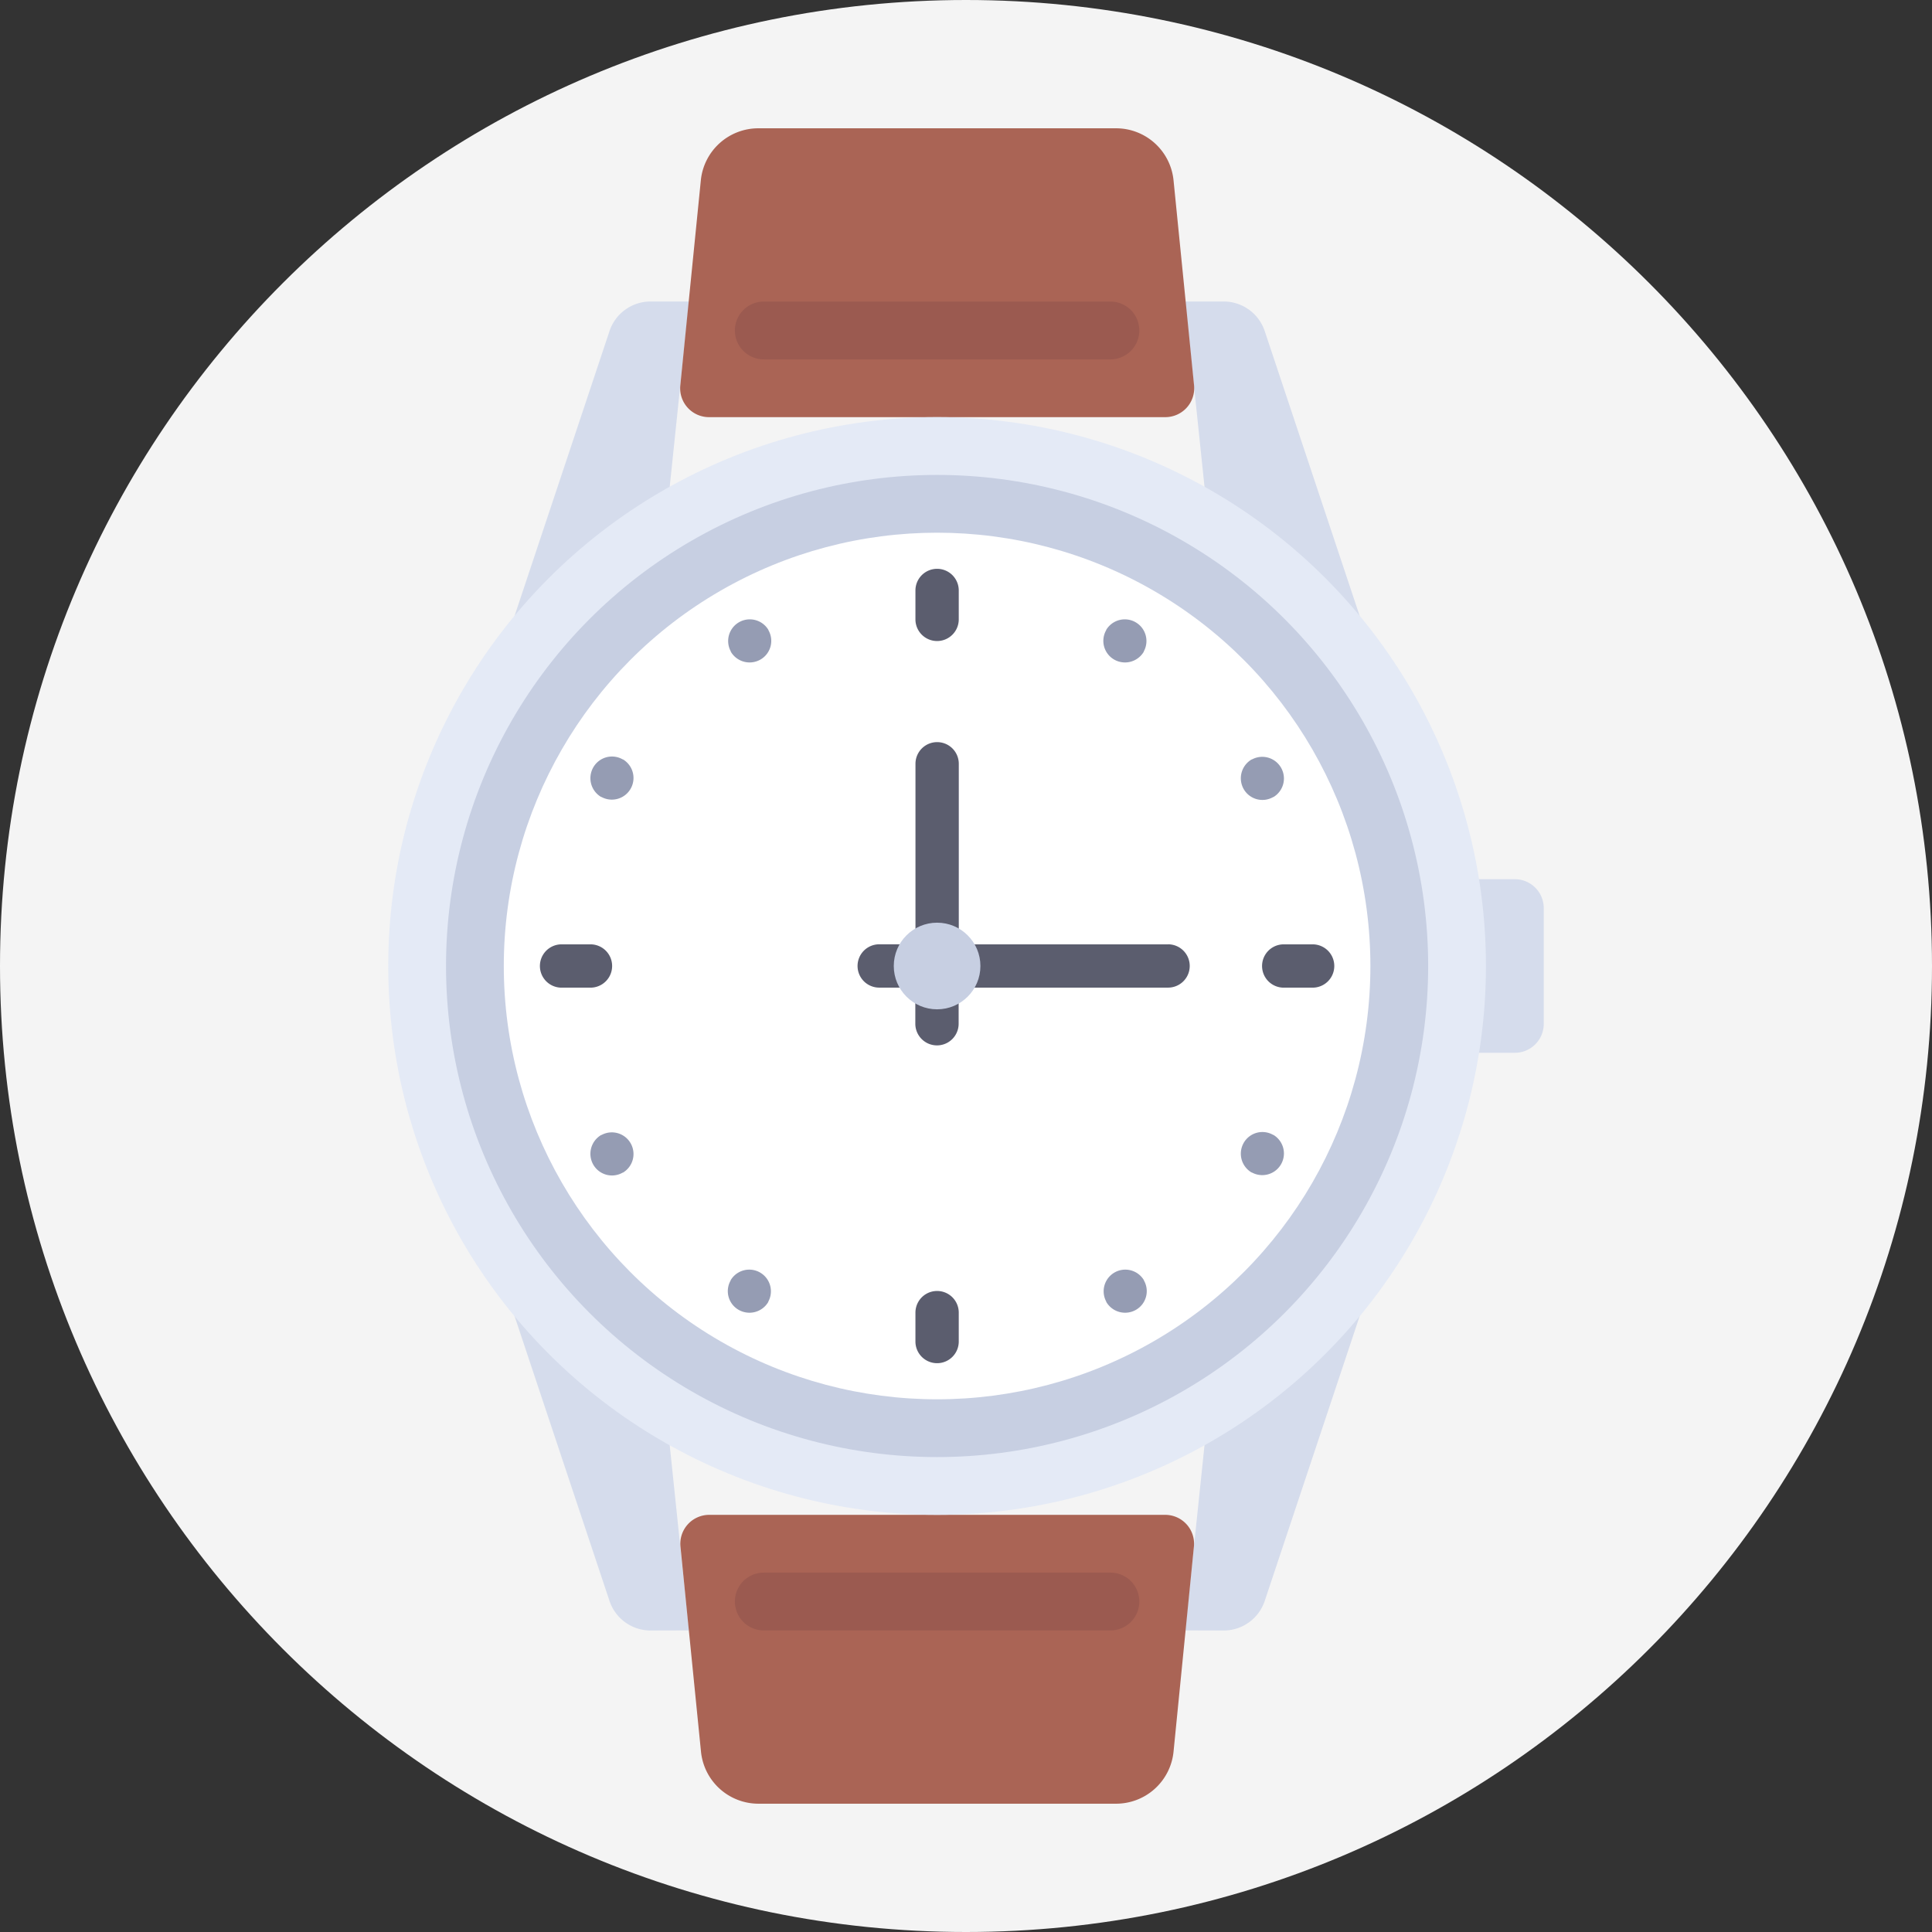 <svg xmlns="http://www.w3.org/2000/svg" viewBox="0 0 512 512"><rect x="0" y="0" width="512" height="512" fill="#333333" stroke="none"/><defs><style>.cls-1{fill:#f4f4f4;}.cls-2{fill:#d5dcec;}.cls-3{fill:#aa6455;}.cls-4{fill:#9b5a50;}.cls-5{fill:#e4eaf6;}.cls-6{fill:#c7cfe2;}.cls-7{fill:#fff;}.cls-8{fill:#5b5d6e;}.cls-9{fill:#959cb3;}</style></defs><title>mision_1</title><g id="Capa_2" data-name="Capa 2"><g id="Layer_1" data-name="Layer 1"><path class="cls-1" d="M256,0C397.38,0,512,114.62,512,256S397.38,512,256,512,0,397.38,0,256,114.62,0,256,0Z"/><path class="cls-2" d="M401.45,279H386.14V233h15.31a7.66,7.66,0,0,1,7.66,7.66v30.62A7.66,7.66,0,0,1,401.45,279Z"/><path class="cls-2" d="M182.6,79.93,176.75,136l-43.23,35.75,28-84a11.48,11.48,0,0,1,10.89-7.85H182.6Z"/><path class="cls-2" d="M314.09,79.93,319.94,136l43.23,35.75-28-84a11.48,11.48,0,0,0-10.89-7.85H314.09Z"/><path class="cls-2" d="M314.09,432.07,319.94,376l43.23-35.75-28,84a11.48,11.48,0,0,1-10.89,7.85Z"/><path class="cls-2" d="M182.6,432.07,176.75,376l-43.23-35.75,28,84a11.48,11.48,0,0,0,10.89,7.85Z"/><path class="cls-3" d="M308.78,110.55H187.91a7.65,7.65,0,0,1-7.62-8.42l5.44-54.35A15.31,15.31,0,0,1,201,34h94.77A15.31,15.31,0,0,1,311,47.79l5.44,54.35A7.66,7.66,0,0,1,308.78,110.55Z"/><path class="cls-4" d="M294.28,95.24H202.41a7.66,7.66,0,0,1-7.66-7.66h0a7.66,7.66,0,0,1,7.66-7.66h91.86a7.66,7.66,0,0,1,7.66,7.66h0A7.66,7.66,0,0,1,294.28,95.24Z"/><path class="cls-3" d="M187.91,401.45H308.78a7.65,7.65,0,0,1,7.62,8.42L311,464.21A15.31,15.31,0,0,1,295.73,478H201a15.31,15.31,0,0,1-15.23-13.79l-5.44-54.35A7.66,7.66,0,0,1,187.91,401.45Z"/><path class="cls-4" d="M202.41,416.76h91.86a7.66,7.66,0,0,1,7.66,7.66h0a7.66,7.66,0,0,1-7.66,7.66H202.41a7.66,7.66,0,0,1-7.66-7.66h0A7.66,7.66,0,0,1,202.41,416.76Z"/><circle class="cls-5" cx="248.34" cy="256" r="145.45"/><circle class="cls-6" cx="248.34" cy="256" r="130.14"/><circle class="cls-7" cx="248.34" cy="256" r="114.83"/><path class="cls-8" d="M309.59,250.26h-55.5V202.41a5.74,5.74,0,0,0-11.48,0v47.84H233a5.74,5.74,0,1,0,0,11.48h9.57v9.57a5.74,5.74,0,1,0,11.48,0v-9.57h55.5a5.74,5.74,0,0,0,0-11.48Z"/><circle class="cls-6" cx="248.34" cy="256" r="11.48"/><path class="cls-8" d="M156.48,261.74h-7.66a5.74,5.74,0,1,1,0-11.48h7.66a5.74,5.74,0,0,1,0,11.48Z"/><path class="cls-8" d="M347.86,261.74h-7.66a5.74,5.74,0,0,1,0-11.48h7.66a5.74,5.74,0,1,1,0,11.48Z"/><path class="cls-8" d="M248.34,361.26a5.74,5.74,0,0,1-5.74-5.74v-7.66a5.74,5.74,0,1,1,11.48,0v7.66A5.74,5.74,0,0,1,248.34,361.26Z"/><path class="cls-8" d="M248.34,169.88a5.74,5.74,0,0,1-5.74-5.74v-7.66a5.74,5.74,0,1,1,11.48,0v7.66A5.74,5.74,0,0,1,248.34,169.88Z"/><path class="cls-9" d="M203.62,345a5.78,5.78,0,0,1-7.86,2.13,5.71,5.71,0,0,1-2.12-7.81l0-.07a5.74,5.74,0,0,1,9.94,5.74Z"/><path class="cls-9" d="M303.14,172.67a5.78,5.78,0,0,1-7.86,2.13,5.71,5.71,0,0,1-2.12-7.81l0-.07a5.74,5.74,0,0,1,9.94,5.74Z"/><path class="cls-9" d="M293.16,345a5.78,5.78,0,0,0,7.86,2.13,5.71,5.71,0,0,0,2.12-7.81l0-.07a5.74,5.74,0,0,0-9.94,5.74Z"/><path class="cls-9" d="M193.65,172.67a5.78,5.78,0,0,0,7.86,2.13,5.71,5.71,0,0,0,2.12-7.81l0-.07a5.74,5.74,0,0,0-9.94,5.74Z"/><path class="cls-9" d="M159.35,211.23a5.78,5.78,0,0,1-2.13-7.86,5.71,5.71,0,0,1,7.81-2.12l.07,0a5.74,5.74,0,0,1-5.74,9.94Z"/><path class="cls-9" d="M331.72,310.74a5.78,5.78,0,0,1-2.13-7.86,5.71,5.71,0,0,1,7.81-2.12l.07,0a5.74,5.74,0,0,1-5.74,9.94Z"/><path class="cls-9" d="M159.35,300.77a5.78,5.78,0,0,0-2.13,7.86,5.71,5.71,0,0,0,7.81,2.12l.07,0a5.74,5.74,0,0,0-5.74-9.94Z"/><path class="cls-9" d="M331.72,201.25a5.78,5.78,0,0,0-2.13,7.86,5.71,5.71,0,0,0,7.81,2.12l.07,0a5.74,5.74,0,0,0-5.74-9.94Z"/></g></g></svg>